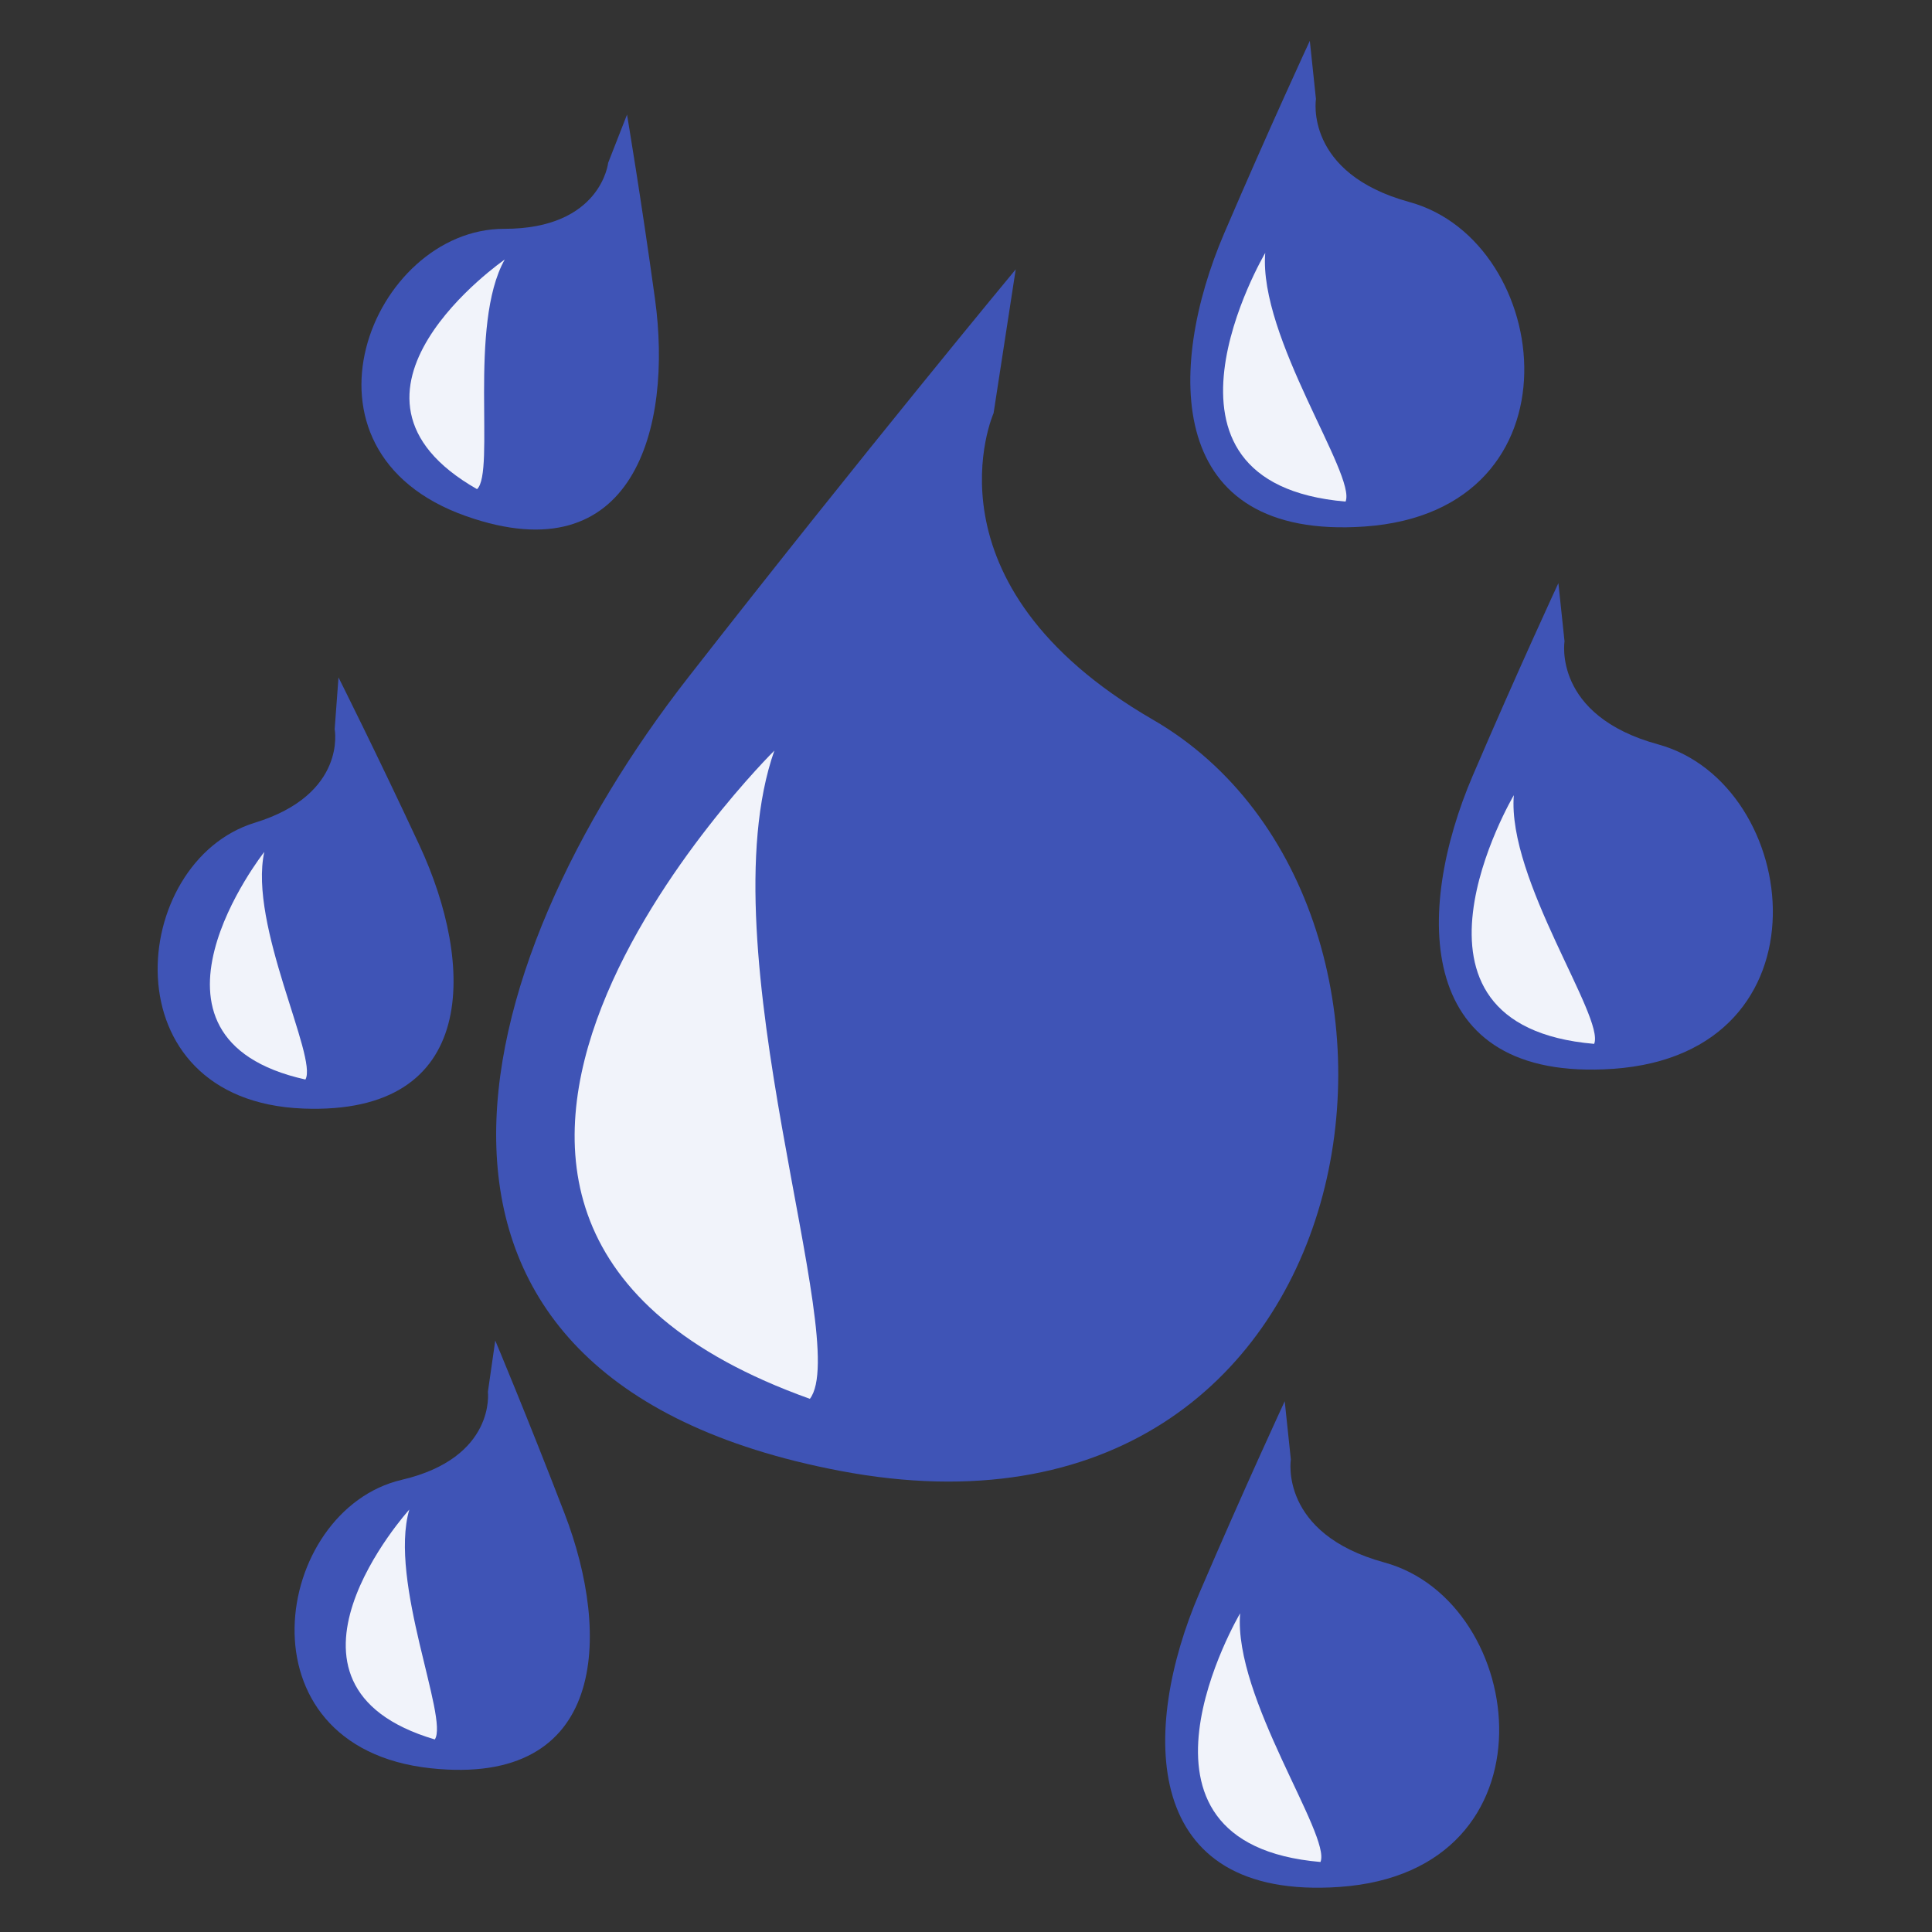 <?xml version="1.0" encoding="UTF-8" standalone="no"?>
<!-- Generator: Adobe Illustrator 16.2.1, SVG Export Plug-In . SVG Version: 6.00 Build 0)  -->

<svg
   xmlns:dc="http://purl.org/dc/elements/1.1/"
   xmlns:cc="http://creativecommons.org/ns#"
   xmlns:rdf="http://www.w3.org/1999/02/22-rdf-syntax-ns#"
   xmlns:svg="http://www.w3.org/2000/svg"
   xmlns="http://www.w3.org/2000/svg"
   xmlns:sodipodi="http://sodipodi.sourceforge.net/DTD/sodipodi-0.dtd"
   xmlns:inkscape="http://www.inkscape.org/namespaces/inkscape"
   id="Layer_1"
   enable-background="new 0 0 193.523 278.621"
   xml:space="preserve"
   viewBox="0 0 40 40"
   version="1.1"
   y="0px"
   x="0px"
   inkscape:version="0.91 r13725"
   sodipodi:docname="water_spot1.svg"
   width="40"
   height="40"><rect x="0" y="0" width="40" height="40" fill="#333333" stroke="none"/><defs
     id="defs13" /><sodipodi:namedview
     pagecolor="#ffffff"
     bordercolor="#666666"
     borderopacity="1"
     objecttolerance="10"
     gridtolerance="10"
     guidetolerance="10"
     inkscape:pageopacity="0"
     inkscape:pageshadow="2"
     inkscape:window-width="1920"
     inkscape:window-height="1176"
     id="namedview11"
     showgrid="false"
     inkscape:zoom="16.000001"
     inkscape:cx="19.060945"
     inkscape:cy="18.748888"
     inkscape:window-x="1680"
     inkscape:window-y="24"
     inkscape:window-maximized="1"
     inkscape:current-layer="g4135-2-0-4-3"
     fit-margin-top="0"
     fit-margin-left="-0.2"
     fit-margin-right="0"
     fit-margin-bottom="0" /><g
     id="g3"
     transform="translate(58.091,-277.499)"><g
       transform="matrix(0.301,0.081,-0.081,0.301,-17.187,230.027)"
       id="g4135-2-0-4-3"><g
         id="g10704"
         transform="matrix(0.957,1.9723252e-6,1.9725069e-6,0.957,0.206,9.749)"><path
           sodipodi:nodetypes="cccccc"
           style="fill:#3f54b6;fill-opacity:1"
           inkscape:connector-curvature="0"
           id="path5"
           d="m -18.34,178.851 c 0,0 -6.836,14.908 -14.583,33.237 -9.932,23.498 -9.904,53.035 24.47,50.458 C 29.728,259.683 23.897,213.244 -1.009,206.562 -19.244,201.675 -17.23,188.887 -17.23,188.887 Z" /><path
           sodipodi:nodetypes="ccc"
           style="fill:#ffffff;fill-opacity:0.928"
           inkscape:connector-curvature="0"
           id="path7"
           d="m -25.837,215.458 c 0,0 -23.228,39.807 14.072,42.803 1.867,-4.534 -15.165,-28.259 -14.072,-42.803 z" /><path
           sodipodi:nodetypes="cccccc"
           style="fill:#3f54b6;fill-opacity:1"
           inkscape:connector-curvature="0"
           id="path5-5"
           d="m -2.751,158.23 c 0,0 -1.131,6.504 -2.266,14.433 -1.455,10.165 1.586,21.659 14.701,17.13 14.568,-5.031 7.534,-22.509 -2.846,-22.554 -7.599,-0.032 -8.127,-5.216 -8.127,-5.215 z" /><path
           sodipodi:nodetypes="ccc"
           style="fill:#ffffff;fill-opacity:0.928"
           inkscape:connector-curvature="0"
           id="path7-9"
           d="m -1.914,173.249 c 0,0 -4.957,17.877 9.869,15.217 0.261,-1.956 -8.802,-9.444 -9.869,-15.217 z" /><path
           sodipodi:nodetypes="cccccc"
           style="fill:#3f54b6;fill-opacity:1"
           inkscape:connector-curvature="0"
           id="path5-5-5"
           d="m -47.182,175.49 c 0,0 2.435,5.311 5.195,11.84 3.538,8.371 3.528,18.894 -8.717,17.975 -13.602,-1.02 -11.525,-17.563 -2.652,-19.944 6.496,-1.741 5.779,-6.297 5.779,-6.297 z" /><path
           sodipodi:nodetypes="ccc"
           style="fill:#ffffff;fill-opacity:0.928"
           inkscape:connector-curvature="0"
           id="path7-9-2"
           d="m -52.764,187.409 c 0,0 -10.615,12.526 2.285,15.888 0.936,-1.475 -3.57,-10.853 -2.285,-15.888 z" /><path
           sodipodi:nodetypes="cccccc"
           style="fill:#3f54b6;fill-opacity:1"
           inkscape:connector-curvature="0"
           id="path5-5-6"
           d="m 23.689,190.092 c 0,0 -1.131,6.504 -2.266,14.433 -1.455,10.165 1.586,21.659 14.701,17.13 14.568,-5.031 7.534,-22.509 -2.846,-22.554 -7.599,-0.032 -8.127,-5.216 -8.127,-5.215 z" /><path
           sodipodi:nodetypes="ccc"
           style="fill:#ffffff;fill-opacity:0.928"
           inkscape:connector-curvature="0"
           id="path7-9-8"
           d="m 24.527,205.11 c 0,0 -4.957,17.877 9.869,15.217 0.261,-1.956 -8.802,-9.444 -9.869,-15.217 z" /><path
           sodipodi:nodetypes="cccccc"
           style="fill:#3f54b6;fill-opacity:1"
           inkscape:connector-curvature="0"
           id="path5-5-0"
           d="m 20.102,249.859 c 0,0 -1.131,6.504 -2.266,14.433 -1.455,10.165 1.586,21.659 14.701,17.13 14.568,-5.031 7.534,-22.509 -2.846,-22.554 -7.599,-0.032 -8.127,-5.216 -8.127,-5.215 z" /><path
           sodipodi:nodetypes="ccc"
           style="fill:#ffffff;fill-opacity:0.928"
           inkscape:connector-curvature="0"
           id="path7-9-3"
           d="m 20.939,264.877 c 0,0 -4.957,17.877 9.869,15.217 0.261,-1.956 -8.802,-9.444 -9.869,-15.217 z" /><path
           sodipodi:nodetypes="cccccc"
           style="fill:#3f54b6;fill-opacity:1"
           inkscape:connector-curvature="0"
           id="path5-5-5-6"
           d="m -56.369,218.414 c 0,0 3.89,4.359 8.45,9.787 5.845,6.959 8.933,17.018 -3.04,19.745 -13.3,3.029 -16.184,-13.394 -8.404,-18.28 5.696,-3.576 3.67,-7.719 3.67,-7.718 z" /><path
           sodipodi:nodetypes="ccc"
           style="fill:#ffffff;fill-opacity:0.928"
           inkscape:connector-curvature="0"
           id="path7-9-2-2"
           d="m -58.195,231.448 c 0,0 -6.458,15.095 6.86,14.512 0.46,-1.685 -6.606,-9.322 -6.86,-14.512 z" /><path
           sodipodi:nodetypes="cccccc"
           style="fill:#3f54b6;fill-opacity:1"
           inkscape:connector-curvature="0"
           id="path5-5-5-7"
           d="m -33.903,260.029 c 0,0 3.584,4.614 7.763,10.341 5.357,7.342 7.751,17.588 -4.38,19.491 -13.475,2.115 -15.232,-14.466 -7.138,-18.811 5.927,-3.179 4.187,-7.45 4.187,-7.45 z" /><path
           sodipodi:nodetypes="ccc"
           style="fill:#ffffff;fill-opacity:0.928"
           inkscape:connector-curvature="0"
           id="path7-9-2-1"
           d="m -36.615,272.909 c 0,0 -7.473,14.62 5.854,14.946 0.574,-1.65 -5.955,-9.751 -5.854,-14.946 z" /></g></g></g></svg>